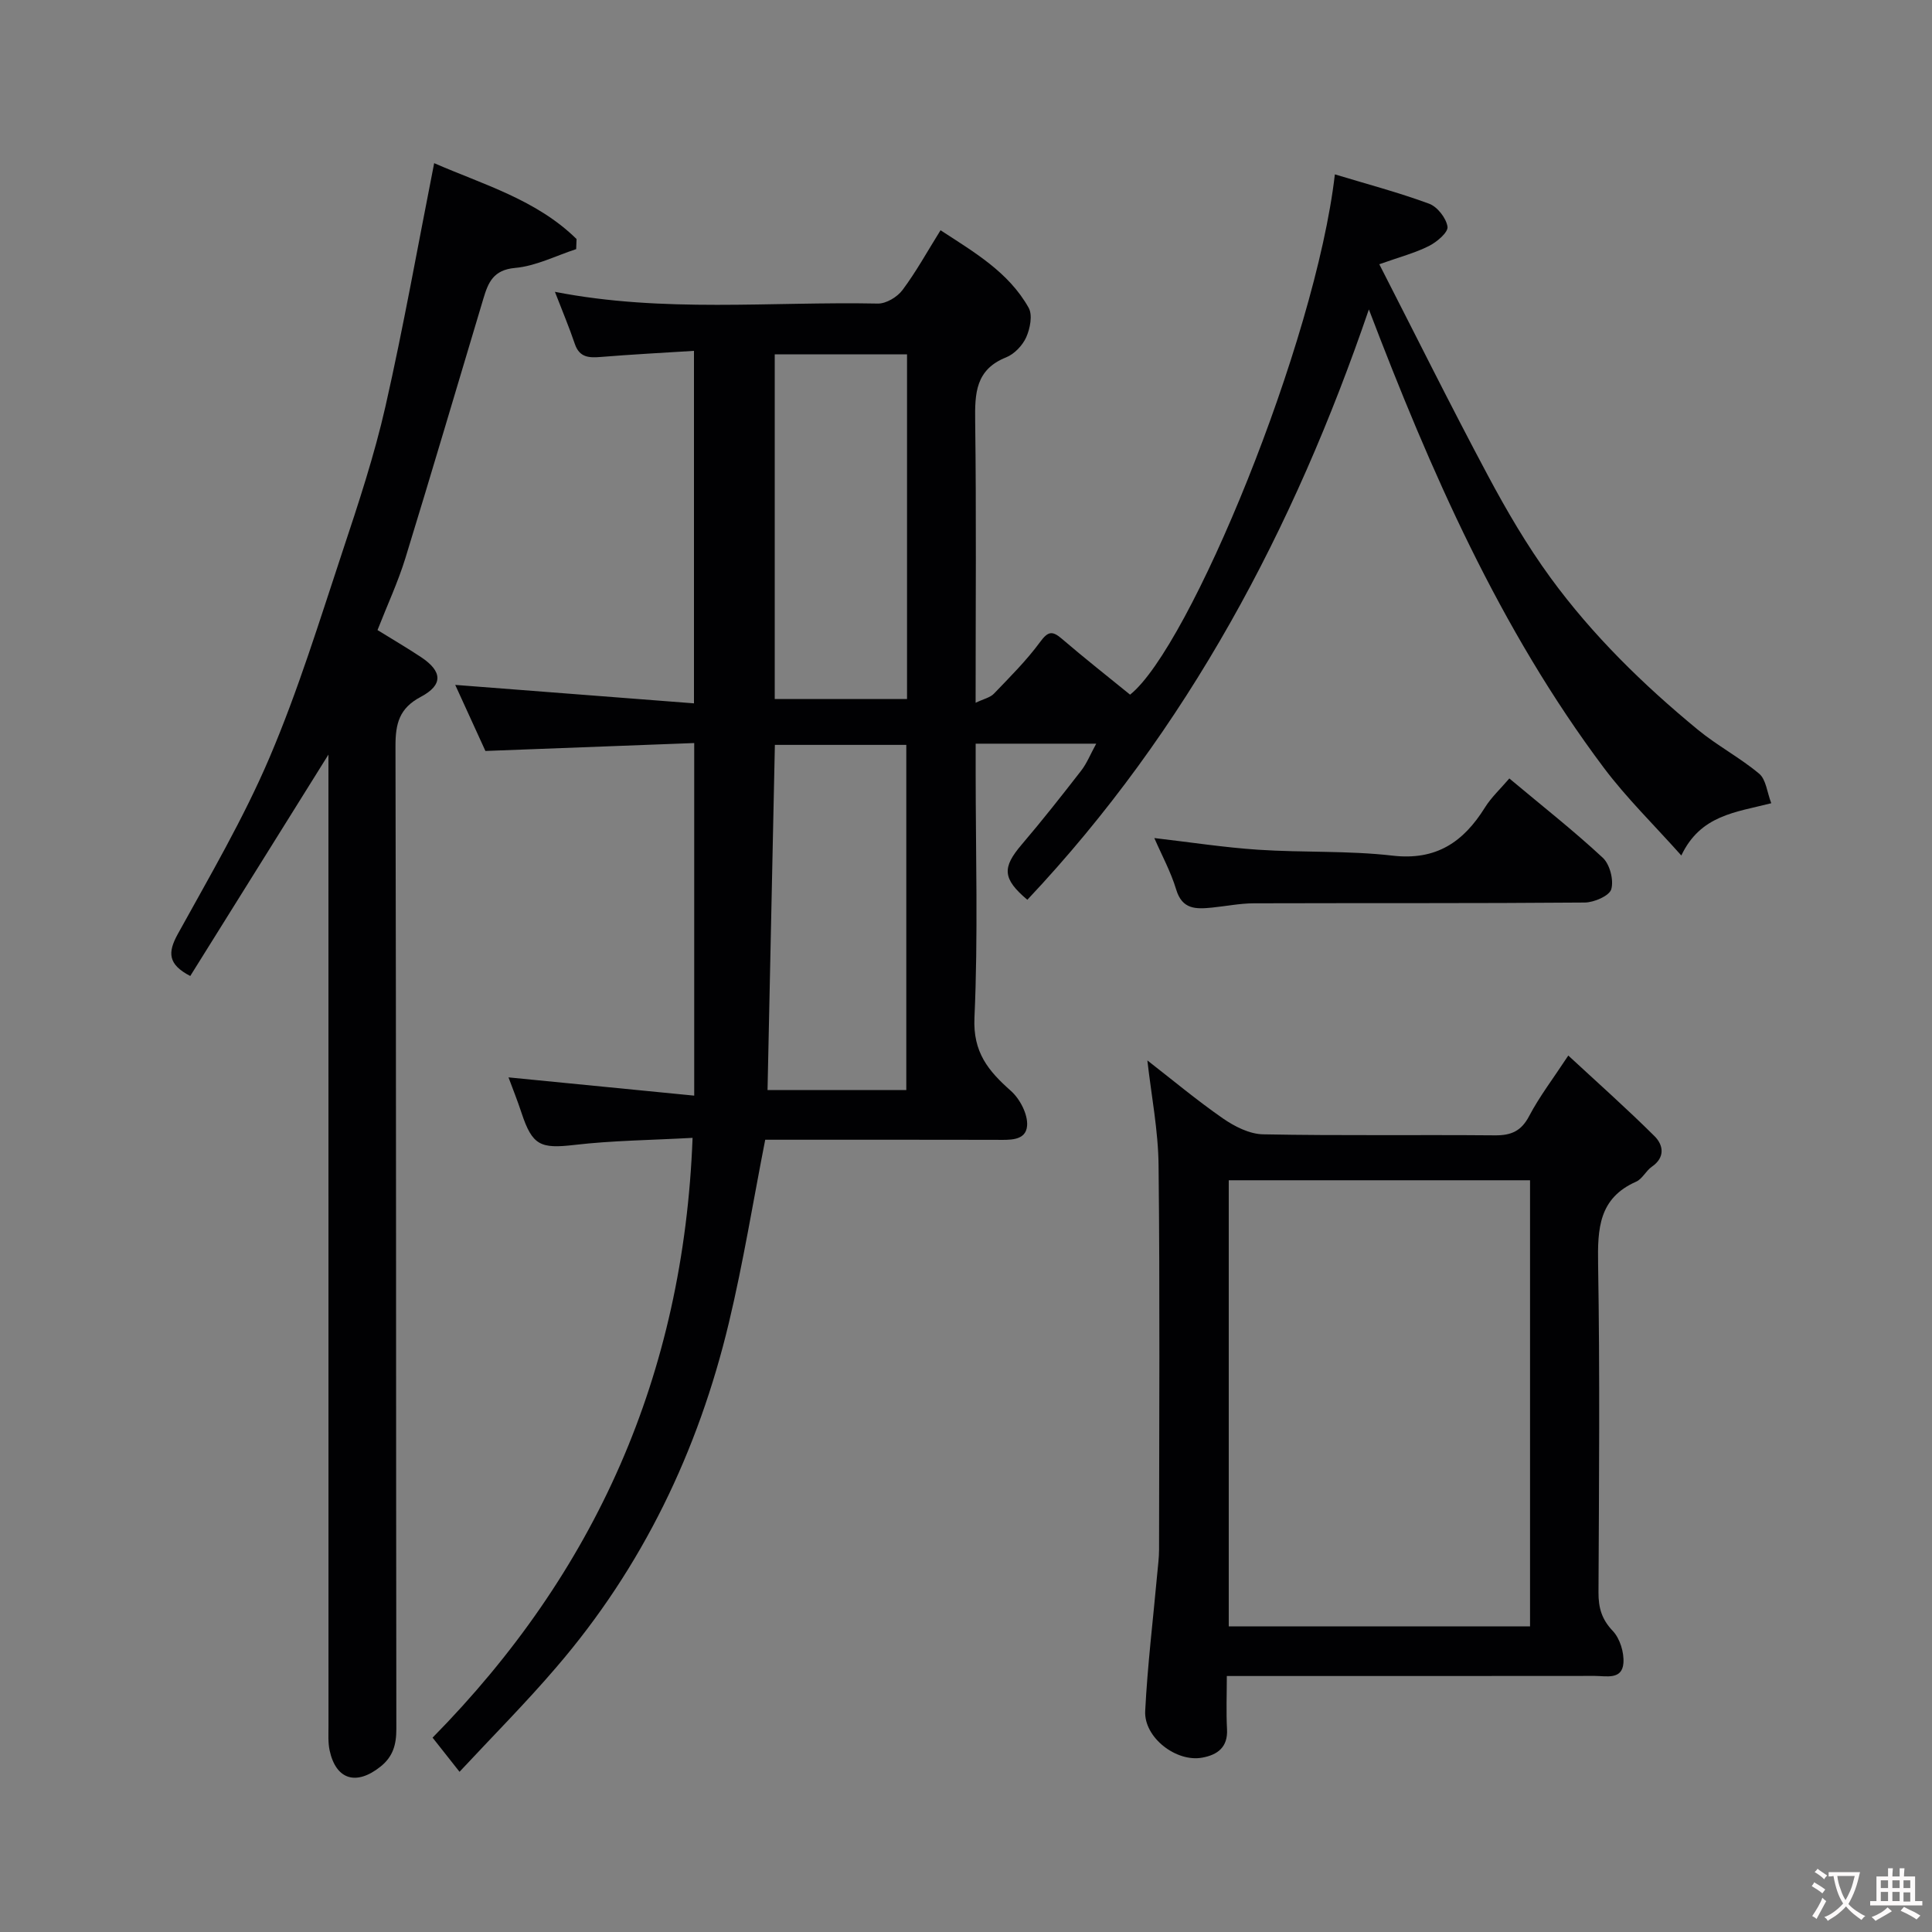 <svg enable-background="new 0 0 400 400" viewBox="0 0 400 400" xmlns="http://www.w3.org/2000/svg"><rect x="0" y="0" width="400" height="400" fill="#808080" stroke="none"/><g fill="#010103"><path d="m95.14 366.83c-2.05-2.6-3.63-4.6-5.58-7.07 33.69-34.2 51.97-75.05 53.83-124.18-8.7.48-16.61.55-24.42 1.46-7.05.82-8.75.16-10.99-6.62-.86-2.61-1.89-5.17-2.7-7.36 12.58 1.24 25.32 2.49 38.45 3.78 0-24.86 0-48.46 0-73-14.21.54-28.46 1.08-43.23 1.64-1.96-4.29-4.17-9.12-6.25-13.68 16.44 1.27 32.74 2.53 49.43 3.82 0-24.67 0-48.38 0-72.98-6.51.41-12.88.74-19.23 1.26-2.48.2-4.47.16-5.44-2.7-1.18-3.49-2.62-6.89-4.12-10.78 22.46 4.39 44.7 1.98 66.84 2.43 1.72.04 4.04-1.35 5.12-2.8 2.82-3.77 5.11-7.94 7.88-12.38 6.95 4.54 14.09 8.66 18.24 16.05.85 1.51.3 4.3-.5 6.1-.76 1.7-2.46 3.49-4.17 4.17-6.34 2.53-6.48 7.47-6.4 13.2.25 19.15.09 38.3.09 58.31 1.68-.8 3.01-1.07 3.79-1.88 3.31-3.45 6.74-6.86 9.56-10.7 1.66-2.26 2.54-2.36 4.54-.64 4.6 3.95 9.37 7.7 14.09 11.54 12.32-9.76 38.38-72.86 42.4-107.72 6.56 1.99 13.14 3.73 19.5 6.07 1.72.63 3.56 2.99 3.82 4.77.17 1.15-2.2 3.17-3.84 3.99-2.88 1.45-6.07 2.28-10.28 3.78 7.47 14.59 14.74 29.24 22.44 43.66 3.91 7.33 8.14 14.57 13.03 21.27 8.66 11.86 19.15 22.11 30.47 31.43 4.02 3.31 8.72 5.78 12.71 9.12 1.42 1.19 1.63 3.84 2.5 6.11-7.42 1.9-14.63 2.44-18.62 10.82-5.67-6.36-11.32-11.87-16.01-18.11-21.65-28.85-35.92-61.51-48.68-94.95-15.47 45.27-37.48 86.97-70.71 122.23-5.19-4.38-5.21-6.69-1.18-11.42 4.25-4.98 8.31-10.14 12.33-15.32 1.16-1.49 1.88-3.33 3.11-5.58-7.31 0-13.92 0-20.53 0-1.3 0-2.6 0-4.43 0v5.75c0 17 .52 34.02-.25 50.98-.33 7.19 2.88 11.02 7.55 15.16 1.87 1.66 3.53 4.86 3.35 7.21-.25 3.22-3.74 2.93-6.45 2.92-15.82-.04-31.63-.02-47.77-.02-2.5 12.74-4.54 25.42-7.52 37.88-6.34 26.55-17.9 50.64-35.8 71.42-6.24 7.29-13.01 14.09-19.97 21.56zm65.29-212.61c-.51 24.19-1.01 47.79-1.52 71.46h28.73c0-24.02 0-47.71 0-71.46-9.26 0-18.19 0-27.21 0zm27.36-80.85c-9.47 0-18.52 0-27.39 0v71.35h27.39c0-23.86 0-47.44 0-71.35z"/><path d="m119.29 51.58c-4.21 1.37-8.35 3.51-12.64 3.89-4.53.4-5.58 3.05-6.57 6.35-5.38 17.91-10.65 35.86-16.15 53.74-1.53 4.96-3.74 9.7-5.77 14.89 3.08 1.91 6.12 3.68 9.04 5.62 4.41 2.94 4.58 5.74-.09 8.21-4.45 2.36-5.24 5.53-5.23 10.22.16 67.83.09 135.65.18 203.48 0 3.25-.7 5.71-3.27 7.77-5.01 4.01-9.24 2.75-10.55-3.37-.34-1.6-.23-3.31-.23-4.97-.01-65.16-.01-130.32-.01-195.48 0-1.74 0-3.49 0-5.7-9.8 15.69-19.22 30.79-28.61 45.84-4.68-2.43-4.67-4.89-2.58-8.69 6.63-12.02 13.62-23.94 18.99-36.53 5.92-13.88 10.38-28.41 15.14-42.76 3.28-9.87 6.56-19.81 8.86-29.93 3.75-16.52 6.7-33.23 10.09-50.38 10.16 4.43 21.19 7.56 29.48 15.71-.03.69-.05 1.39-.08 2.09z"/><path d="m237.55 219.55c5.07 3.93 10.2 8.23 15.68 12.03 2.4 1.66 5.48 3.22 8.29 3.27 15.99.31 31.99.07 47.99.21 3.36.03 5.45-.87 7.09-4 2.11-4.02 4.91-7.67 8.1-12.52 6.07 5.62 12.12 10.99 17.85 16.69 1.82 1.81 2.28 4.38-.57 6.34-1.21.84-1.95 2.51-3.23 3.08-7.75 3.42-8 9.74-7.88 17.07.38 22.66.19 45.33.08 67.99-.01 3.16.66 5.54 2.95 7.95 1.49 1.56 2.38 4.47 2.21 6.67-.27 3.52-3.57 2.65-5.94 2.65-25.15.03-50.3.02-76.17.02 0 3.82-.15 7.42.04 11 .21 3.77-2 5.33-5.12 5.9-5.39 1-12.1-4.17-11.82-9.65.48-9.51 1.64-18.99 2.5-28.48.15-1.64.37-3.29.37-4.93.02-26.5.19-53-.1-79.49-.06-7.29-1.51-14.57-2.32-21.8zm79.23 24.81c-21.11 0-41.82 0-62.38 0v92.37h62.38c0-30.85 0-61.44 0-92.37z"/><path d="m238.99 173.51c7.37.85 14.43 1.95 21.54 2.42 9.25.61 18.6.16 27.78 1.22 9.06 1.05 14.69-2.83 19.14-9.98 1.3-2.08 3.17-3.81 5.04-6 6.93 5.8 13.37 10.86 19.35 16.42 1.46 1.36 2.3 4.61 1.76 6.51-.39 1.37-3.55 2.74-5.49 2.76-22.83.19-45.67.09-68.5.16-2.93.01-5.86.61-8.79.9-3.21.31-6.06.39-7.3-3.74-1.1-3.66-2.98-7.1-4.53-10.67z"/></g><path d="m377.9 391.2c-.2.3-.4.5-.6.8-.7-.6-1.4-1-2.2-1.5.2-.3.4-.5.5-.8.6.4 1.4.8 2.3 1.5zm-1.8 6.1c-.2-.2-.5-.4-.9-.6.4-.6.8-1.2 1.2-1.9s.7-1.3.9-1.9c.3.3.5.5.8.7-.7 1.3-1.4 2.6-2 3.7zm2.2-9c-.3.3-.5.5-.6.8-.6-.6-1.3-1.1-2-1.5.3-.3.5-.5.6-.7.6.5 1.3.9 2 1.4zm.3.2v-.9h2 4.5c-.3 1.3-.6 2.5-1 3.6s-.9 2.1-1.4 3c.4.5 1 1 1.6 1.4s1.2.8 1.9 1.1c-.3.2-.5.4-.8.8-.4-.3-1-.7-1.6-1.2s-1.2-1.1-1.6-1.6c-.5.6-1.1 1.1-1.7 1.6s-1.4.9-2.1 1.4c-.1-.3-.3-.5-.7-.8.6-.2 1.2-.5 1.9-1s1.4-1.1 2-1.8c-.5-.8-.9-1.6-1.2-2.5s-.6-2-.8-3.2c-.4.1-.7.1-1 .1zm2.5 2.7c.3 1 .7 1.7 1 2.2.3-.5.6-1.1 1-2s.6-1.9.9-3h-3.2-.4c.1.9.3 1.8.7 2.8z" fill="#fcfafa"/><path d="m396.5 388.5v1.5 3.6h1.5v.9c-.4 0-1 0-1.7 0h-7.9c-.5 0-.9 0-1.2 0v-.9h1.3v-3.5c0-.7 0-1.2 0-1.6h2.4c0-.8 0-1.4 0-1.7h1c0 .3-.1.8-.1 1.7h1.5c0-.8 0-1.4 0-1.7h1c0 .3-.1.9-.1 1.7zm-8.2 9.2c-.2-.3-.5-.5-.8-.8.8-.3 1.4-.6 1.9-.9s1-.7 1.4-1.1c.3.3.6.5.9.8-1.6 1-2.8 1.6-3.4 2zm2.6-6.8v-1.6h-1.5v1.6zm0 2.7v-1.9h-1.5v1.9zm2.4-2.7v-1.6h-1.5v1.6zm0 2.7v-1.9h-1.5v1.9zm.2 2 .7-.8c.4.2.9.5 1.6.8s1.3.7 1.8 1c-.3.3-.5.5-.8.8-.4-.3-1.5-1-3.3-1.8zm2-4.7v-1.6h-1.4v1.6zm0 2.8v-1.9h-1.4v1.9z" fill="#fcfafa"/></svg>